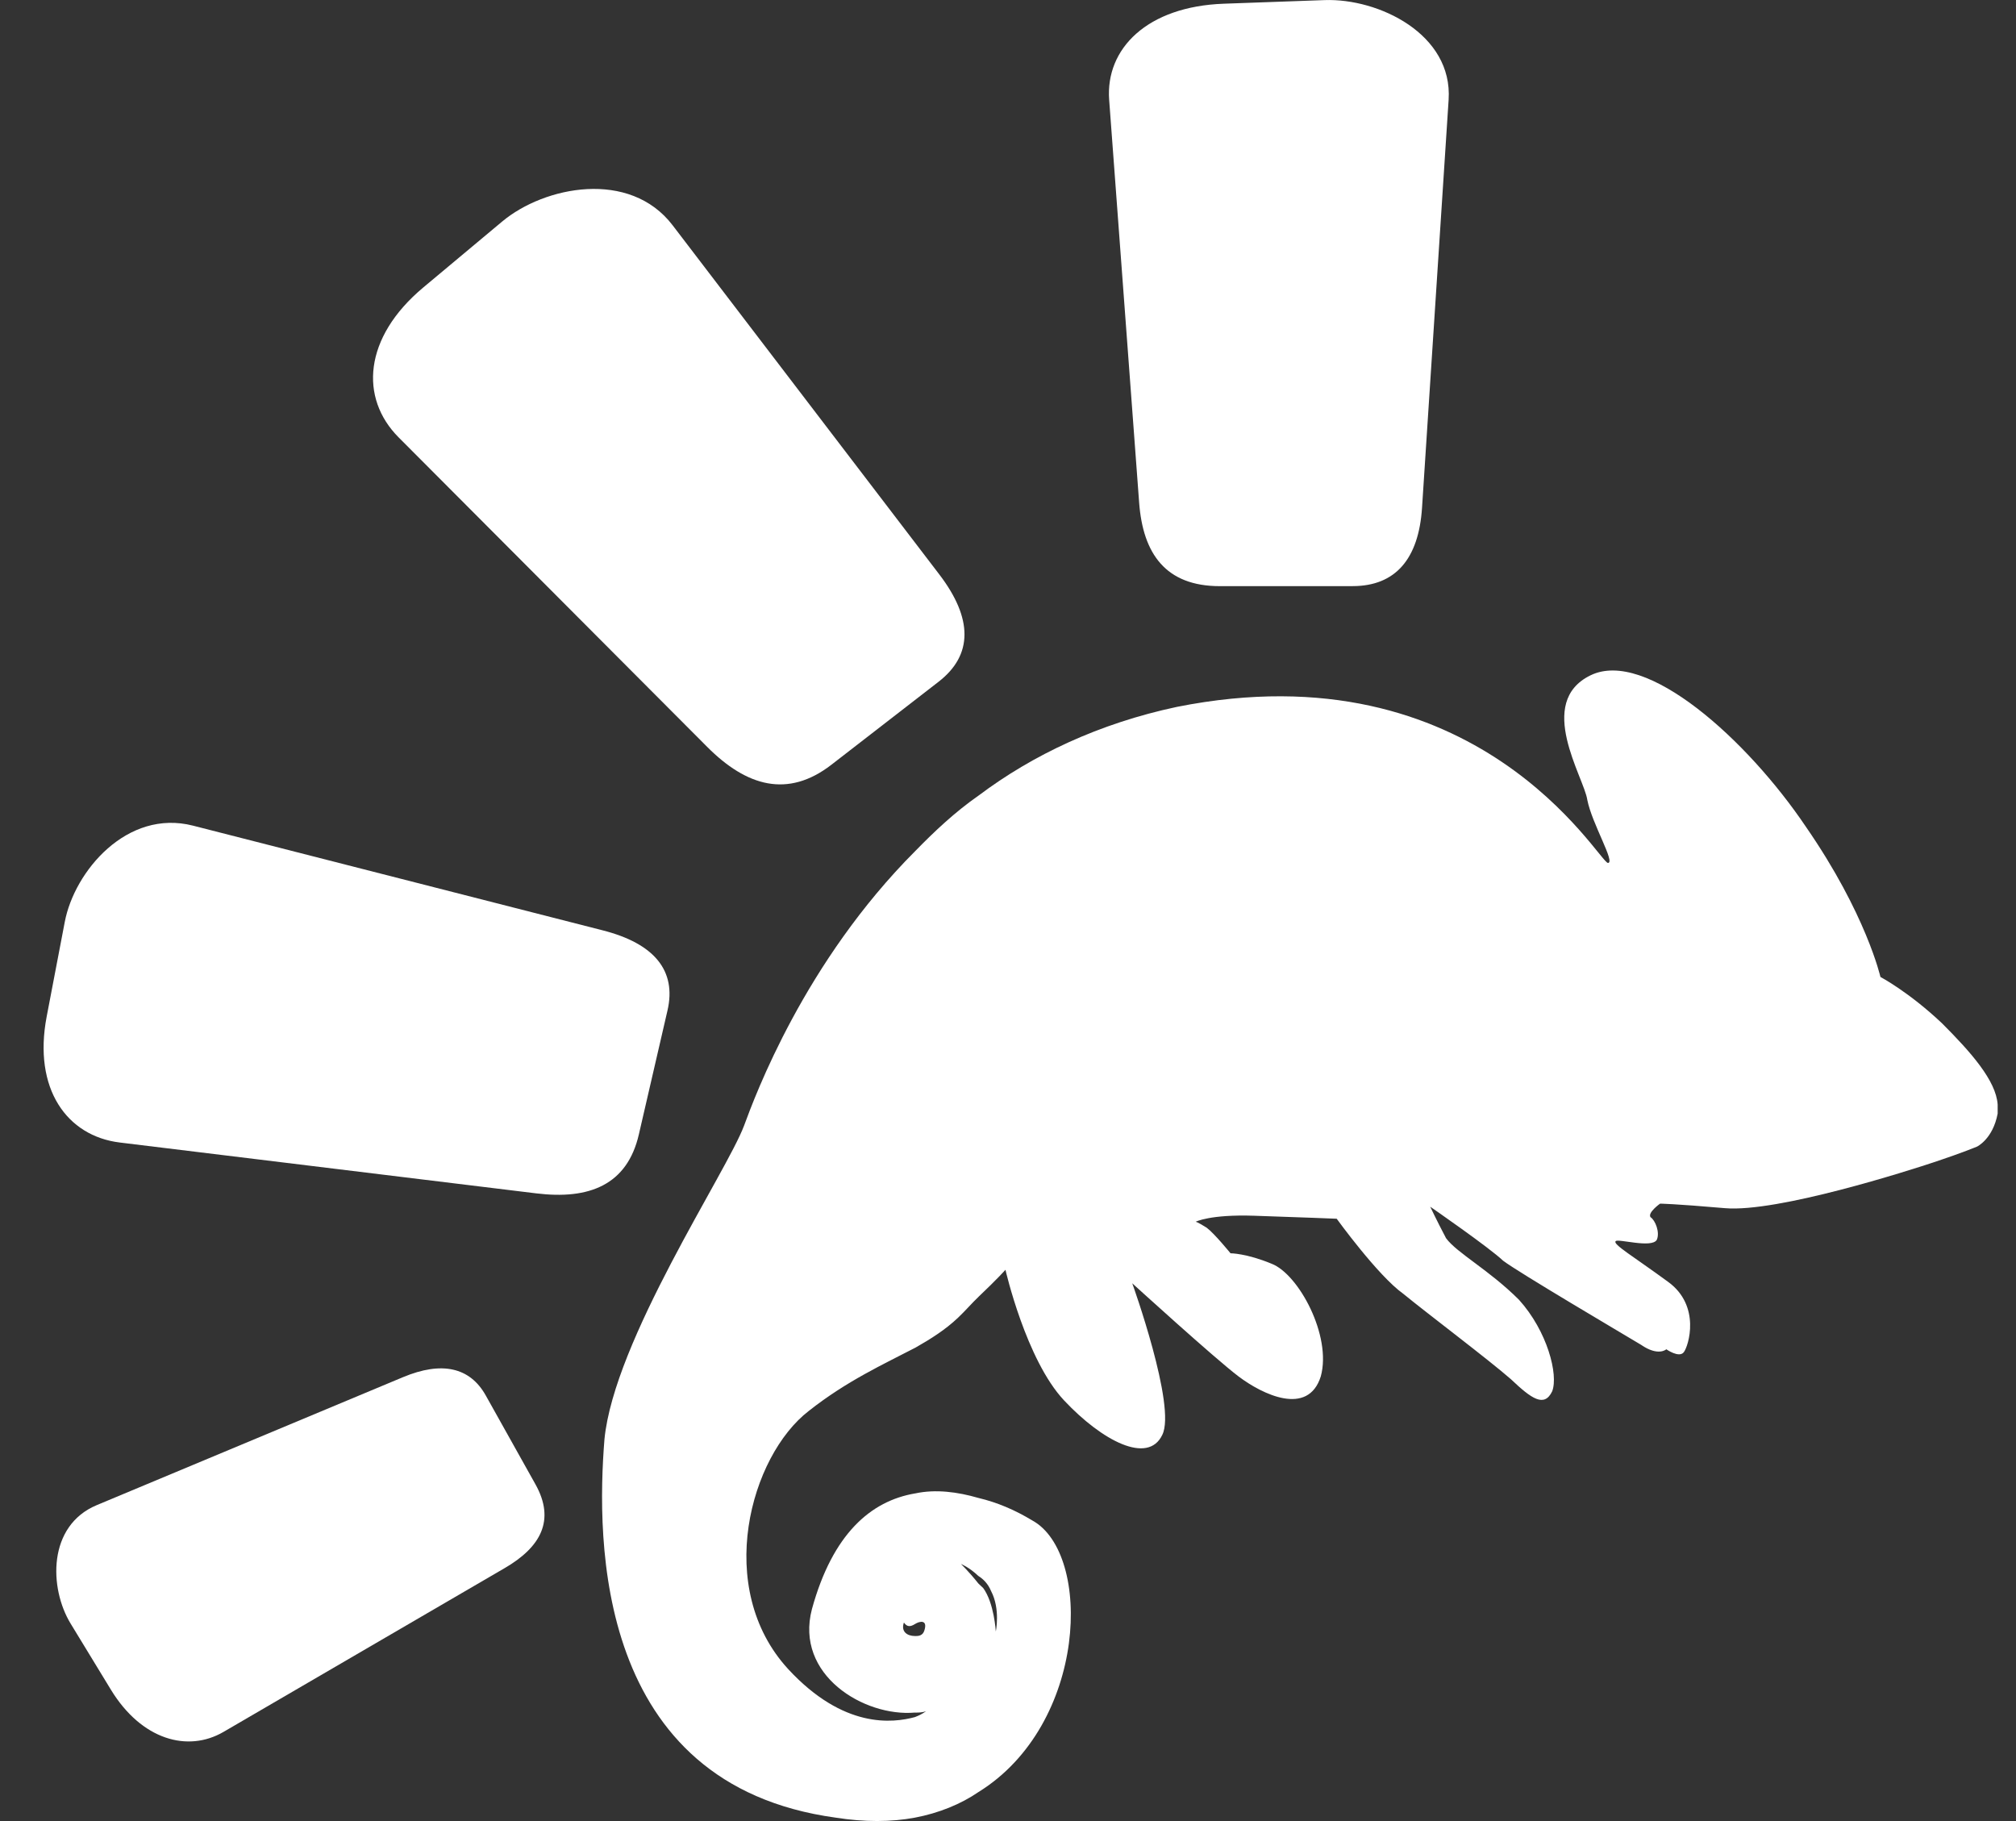 <svg width="62" height="56" viewBox="0 0 62 56" fill="none" xmlns="http://www.w3.org/2000/svg">
  <rect x="0" y="0" width="62" height="56" fill="#333333" stroke="none"/>
  <path d="M60.801 35.26C60.801 35.26 61.289 35.029 61.436 34.244C61.436 34.198 61.436 34.152 61.436 34.105L61.436 33.967C61.387 33.228 60.607 32.351 59.731 31.474C58.708 30.505 57.831 30.043 57.831 30.043C57.831 30.043 57.393 28.105 55.541 25.428C53.74 22.751 50.621 19.936 48.915 20.767C47.209 21.598 48.718 23.906 48.816 24.599C48.962 25.337 49.692 26.537 49.449 26.537C49.157 26.491 45.454 19.891 36.193 21.738C33.804 22.246 31.757 23.216 30.099 24.462L30.093 39.879C30.678 39.325 30.922 39.048 30.922 39.048C30.922 39.048 31.554 41.817 32.724 43.064C33.893 44.309 35.306 45.048 35.745 44.124C36.184 43.248 34.821 39.463 34.821 39.463C34.821 39.463 37.354 41.77 38.086 42.324C38.817 42.878 40.23 43.57 40.62 42.324C40.961 41.078 39.939 39.186 39.11 38.863C38.331 38.54 37.843 38.54 37.843 38.54C37.843 38.54 37.356 37.94 37.112 37.755C36.82 37.57 36.771 37.571 36.771 37.571C36.771 37.571 37.21 37.34 38.575 37.386C39.988 37.432 41.109 37.478 41.109 37.478C41.109 37.478 42.376 39.231 43.155 39.785C43.886 40.385 45.786 41.816 46.469 42.415C47.102 43.015 47.492 43.292 47.736 42.784C47.931 42.276 47.59 40.938 46.714 39.969C45.788 39.046 44.814 38.538 44.472 38.077C44.18 37.523 43.985 37.108 43.985 37.108C43.985 37.108 45.788 38.353 46.227 38.769C46.714 39.138 49.93 41.03 50.466 41.353C51.002 41.723 51.246 41.492 51.246 41.492C51.246 41.492 51.636 41.768 51.782 41.584C51.929 41.399 52.319 40.153 51.296 39.415C50.224 38.63 49.59 38.261 49.688 38.169C49.737 38.077 50.809 38.4 50.955 38.122C51.053 37.892 50.906 37.523 50.76 37.43C50.663 37.291 51.053 37.014 51.053 37.014C51.053 37.014 51.443 37.014 53.051 37.153C54.66 37.291 58.705 35.999 59.534 35.721C60.363 35.444 60.801 35.26 60.801 35.26ZM30.087 55.111C33.451 53.033 33.599 47.771 31.747 46.756C31.211 46.433 30.675 46.203 30.09 46.064L30.09 48.464C30.236 48.556 30.382 48.695 30.479 48.926C30.771 49.48 30.625 50.172 30.625 50.172C30.625 50.172 30.576 49.295 30.236 48.833C30.187 48.787 30.138 48.741 30.089 48.695L30.087 55.111ZM30.099 24.462C29.368 24.971 28.734 25.57 28.149 26.17L28.143 41.448C28.63 41.171 29.069 40.894 29.46 40.525C29.704 40.294 29.898 40.063 30.094 39.879L30.099 24.462ZM28.137 55.895C28.868 55.757 29.55 55.48 30.087 55.111L30.089 48.695C29.797 48.326 29.553 48.095 29.553 48.095C29.553 48.095 29.797 48.187 30.09 48.464L30.09 46.064C29.457 45.88 28.774 45.787 28.141 45.926L28.14 49.941C28.286 49.849 28.529 49.803 28.432 50.126C28.383 50.311 28.236 50.311 28.139 50.311L28.138 52.665C28.235 52.665 28.381 52.665 28.479 52.619C28.479 52.619 28.381 52.711 28.137 52.803L28.137 55.895ZM28.149 26.17C24.736 29.586 23.223 33.694 22.882 34.618C22.345 36.048 18.883 41.218 18.589 44.264C18.343 47.357 18.292 54.881 25.7 55.895C26.577 56.034 27.406 56.033 28.137 55.895L28.138 52.803C27.456 52.987 25.945 53.172 24.239 51.326C21.949 48.834 23.072 44.772 24.876 43.386C26.047 42.463 27.168 41.955 28.143 41.447L28.149 26.17ZM28.141 45.925L28.14 49.941C27.993 50.033 27.895 50.033 27.799 49.895C27.701 50.172 27.896 50.31 28.139 50.31L28.138 52.664C26.579 52.802 24.434 51.51 24.971 49.479C25.606 47.172 26.776 46.157 28.141 45.925Z" fill="white" />
  <path d="M37.639 0.114L40.737 0.003C42.4 -0.056 44.683 1.049 44.551 3.068L43.733 15.617C43.63 17.191 42.914 18.024 41.598 18.024L37.514 18.025C35.849 18.025 35.15 17.027 35.033 15.455L34.111 3.07C33.995 1.497 35.279 0.198 37.639 0.114Z" fill="white" />
  <path d="M13.02 8.838L15.443 6.813C16.743 5.726 19.367 5.201 20.686 6.928L28.89 17.668C29.918 19.015 29.928 20.141 28.866 20.964L25.57 23.516C24.226 24.556 22.957 24.179 21.752 22.971L12.261 13.452C11.055 12.243 11.174 10.381 13.02 8.838Z" fill="white" />
  <path d="M1.435 31.264L1.992 28.35C2.29 26.787 3.909 24.872 5.936 25.39L18.538 28.61C20.119 29.014 20.812 29.846 20.528 31.074L19.647 34.887C19.288 36.44 18.121 36.897 16.494 36.698L3.684 35.134C2.058 34.936 1.012 33.483 1.435 31.264Z" fill="white" />
  <path d="M3.409 51.958L2.172 49.928C1.508 48.838 1.46 46.918 2.975 46.285L12.396 42.349C13.578 41.856 14.45 42.036 14.941 42.916L16.467 45.644C17.088 46.755 16.624 47.579 15.525 48.219L6.873 53.259C5.774 53.898 4.351 53.505 3.409 51.958Z" fill="white" />
</svg>